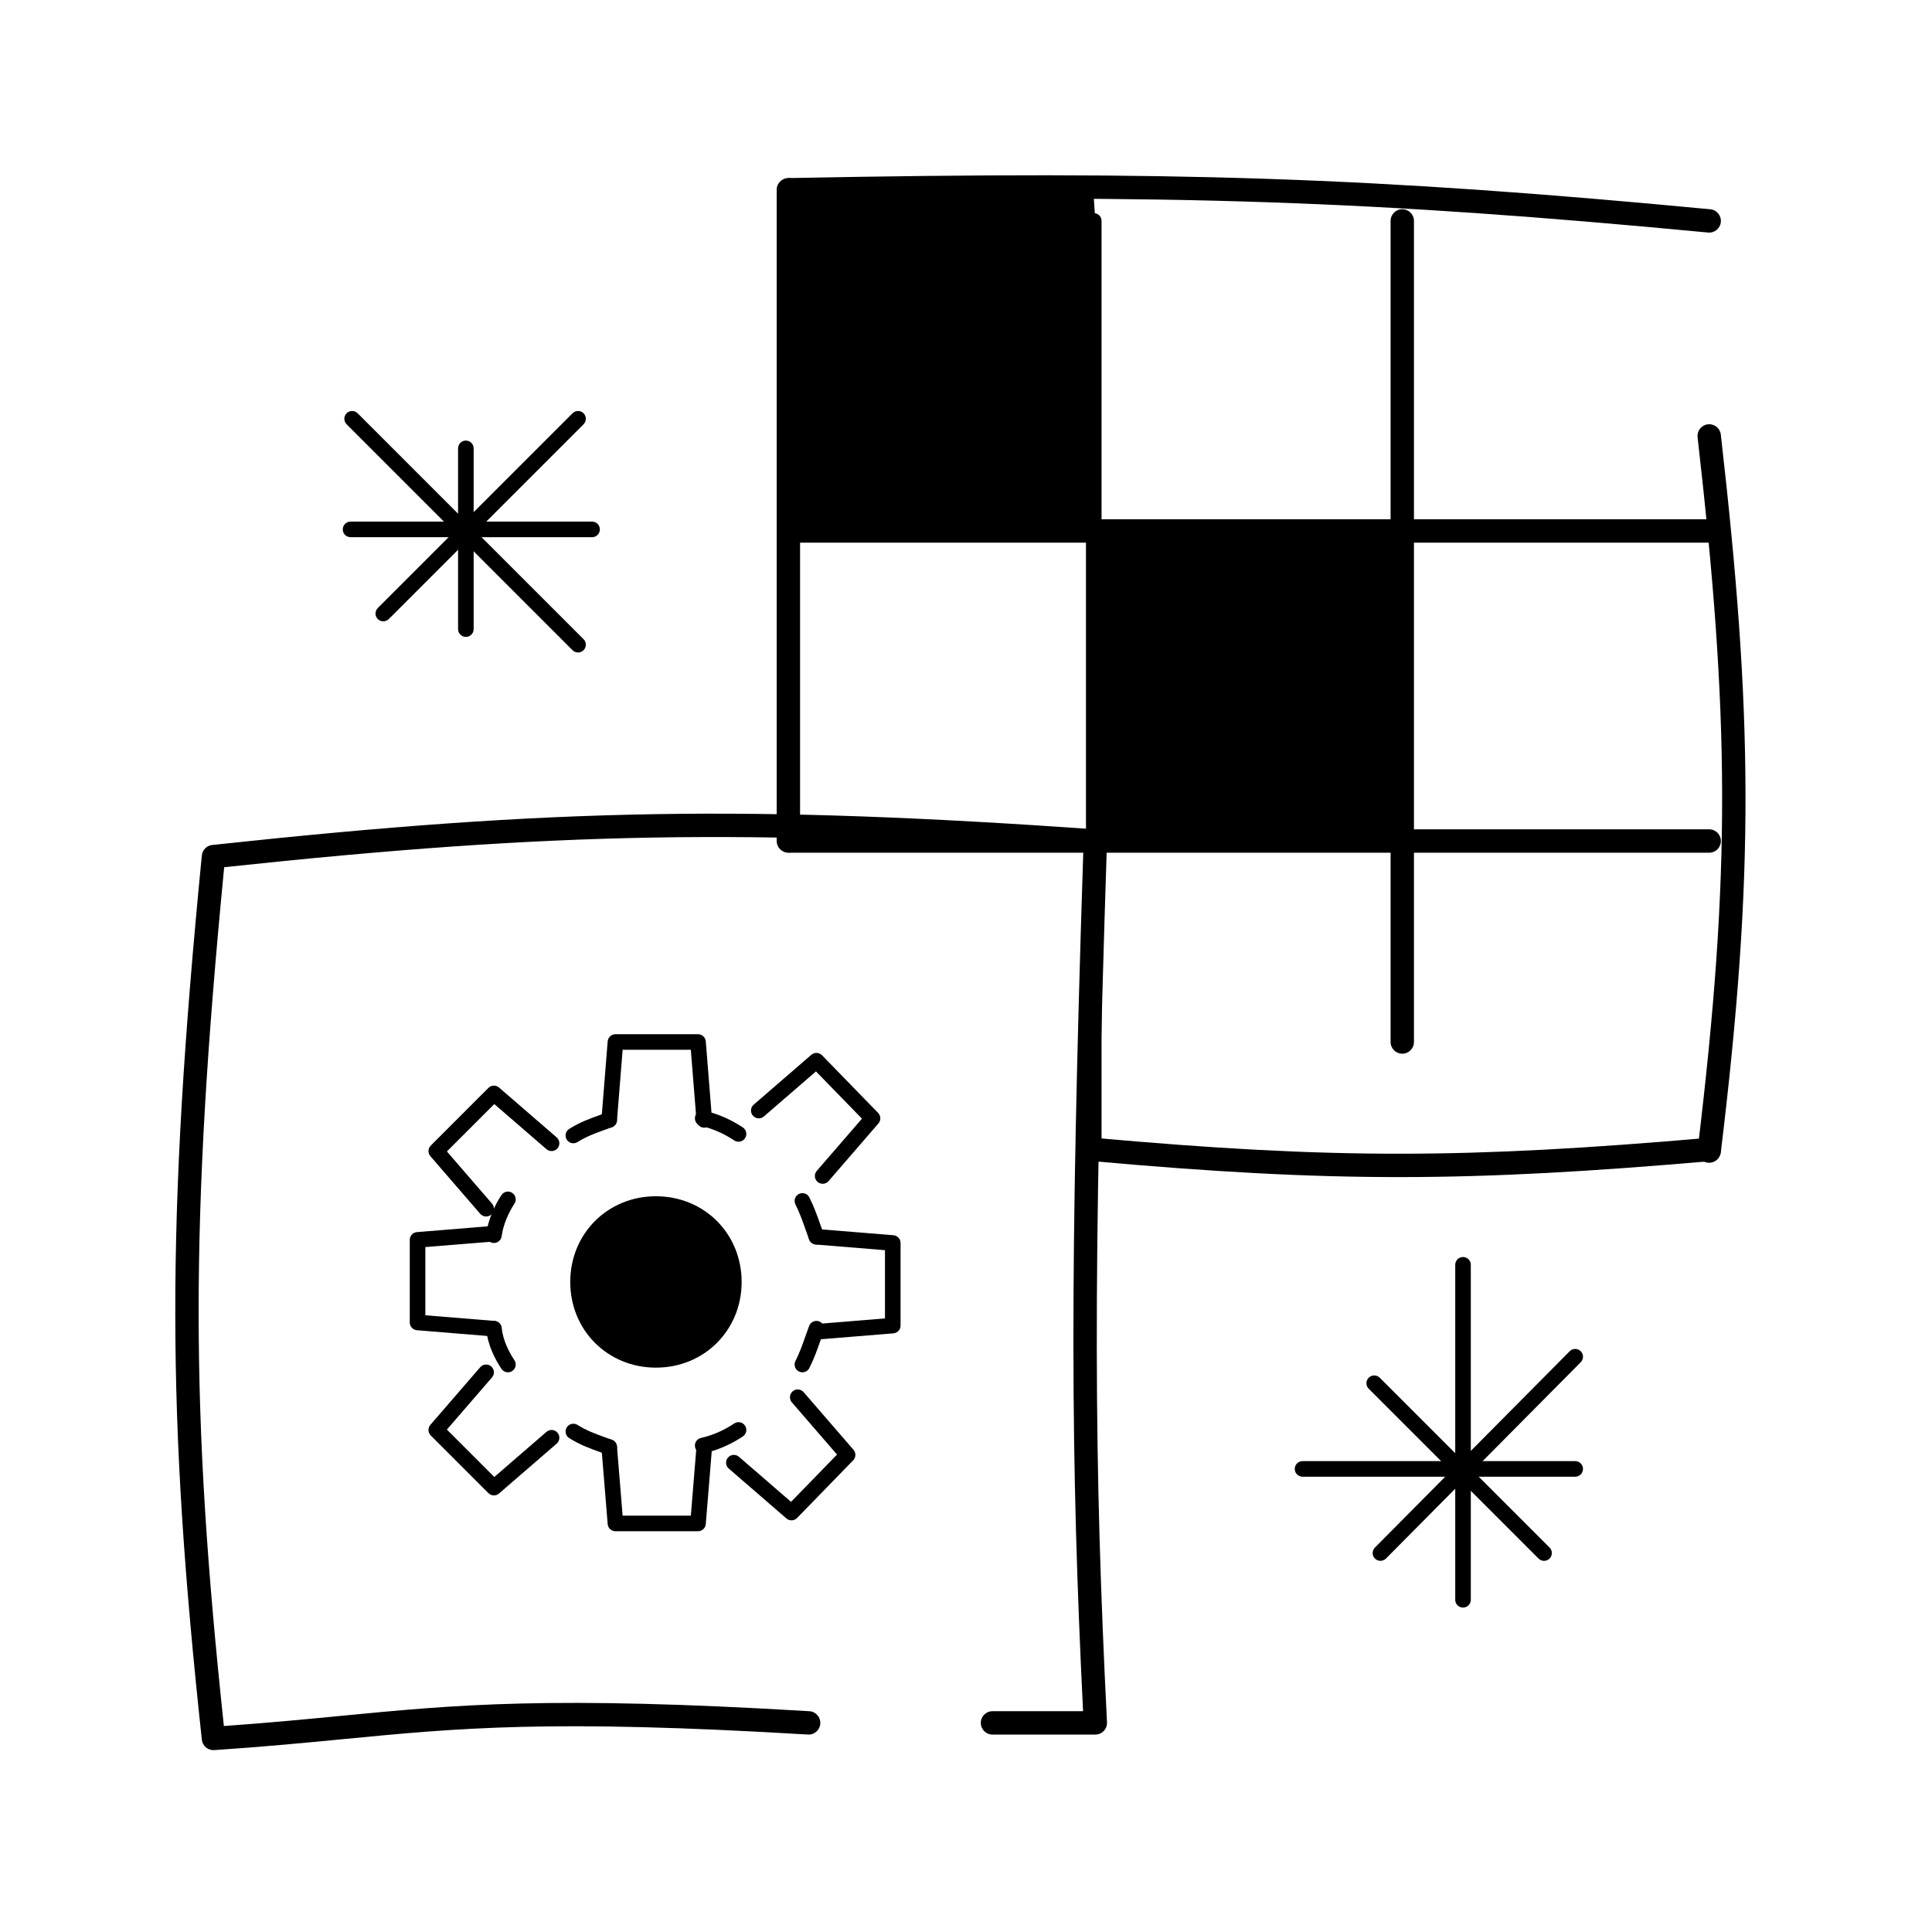 <svg xmlns:xlink="http://www.w3.org/1999/xlink" width="124" height="124" viewBox="0 0 124 124" fill="none" xmlns="http://www.w3.org/2000/svg">
<path fill-rule="evenodd" clip-rule="evenodd" d="M50.6 11.428C51.015 11.428 51.35 11.764 51.35 12.178V53.978C51.35 54.392 51.015 54.728 50.6 54.728C50.186 54.728 49.85 54.392 49.85 53.978V12.178C49.85 11.764 50.186 11.428 50.6 11.428Z" fill="black"></path>
<path fill-rule="evenodd" clip-rule="evenodd" d="M70.2 13.678C70.477 13.678 70.7 13.902 70.7 14.178V73.778C70.7 74.054 70.477 74.278 70.2 74.278C69.924 74.278 69.7 74.054 69.7 73.778V14.178C69.7 13.902 69.924 13.678 70.2 13.678Z" fill="black"></path>
<path fill-rule="evenodd" clip-rule="evenodd" d="M90.001 13.428C90.415 13.428 90.751 13.764 90.751 14.178V66.878C90.751 67.292 90.415 67.628 90.001 67.628C89.586 67.628 89.251 67.292 89.251 66.878V14.178C89.251 13.764 89.586 13.428 90.001 13.428Z" fill="black"></path>
<path fill-rule="evenodd" clip-rule="evenodd" d="M109.615 27.233C110.027 27.186 110.399 27.482 110.446 27.893C112.495 45.868 112.622 55.982 110.445 73.968C110.395 74.379 110.022 74.672 109.61 74.623C109.199 74.573 108.906 74.199 108.956 73.788C111.117 55.929 110.993 45.933 108.955 28.063C108.908 27.651 109.204 27.28 109.615 27.233Z" fill="black"></path>
<path fill-rule="evenodd" clip-rule="evenodd" d="M50.686 11.428C75.191 10.95 88.139 11.373 109.771 13.432C110.184 13.471 110.486 13.837 110.447 14.249C110.408 14.662 110.042 14.964 109.629 14.925C88.061 12.873 75.171 12.451 50.715 12.928C50.301 12.936 49.959 12.607 49.951 12.193C49.943 11.779 50.272 11.437 50.686 11.428Z" fill="black"></path>
<path fill-rule="evenodd" clip-rule="evenodd" d="M49.95 34.078C49.95 33.664 50.286 33.328 50.7 33.328H109.7C110.115 33.328 110.45 33.664 110.45 34.078C110.45 34.492 110.115 34.828 109.7 34.828H50.7C50.286 34.828 49.95 34.492 49.95 34.078Z" fill="black"></path>
<path fill-rule="evenodd" clip-rule="evenodd" d="M49.95 53.978C49.95 53.564 50.286 53.228 50.7 53.228H109.7C110.115 53.228 110.45 53.564 110.45 53.978C110.45 54.393 110.115 54.728 109.7 54.728H50.7C50.286 54.728 49.95 54.393 49.95 53.978Z" fill="black"></path>
<path fill-rule="evenodd" clip-rule="evenodd" d="M69.453 73.711C69.49 73.299 69.855 72.994 70.267 73.031C85.647 74.412 94.251 74.362 109.636 73.031C110.048 72.995 110.412 73.301 110.448 73.714C110.483 74.126 110.178 74.49 109.765 74.526C94.299 75.864 85.606 75.914 70.133 74.525C69.721 74.488 69.416 74.124 69.453 73.711Z" fill="black"></path>
<path d="M90 34.078H70.4V53.978H90.1V34.078H90Z" fill="black"></path>
<path d="M70.2 12.678L50.6 12.178V34.078H70.3V14.178L70.2 12.678Z" fill="black"></path>
<path fill-rule="evenodd" clip-rule="evenodd" d="M13.62 54.233C35.766 51.845 48.201 51.682 70.353 53.23C70.755 53.258 71.063 53.599 71.05 54.003C70.133 82.101 70.22 93.901 71.049 110.541C71.06 110.746 70.985 110.946 70.844 111.095C70.702 111.244 70.506 111.328 70.3 111.328H63.7C63.286 111.328 62.95 110.992 62.95 110.578C62.95 110.164 63.286 109.828 63.7 109.828H69.513C68.723 93.685 68.649 81.842 69.527 54.676C48.111 53.202 35.824 53.369 14.388 55.659C12.178 78.496 12.236 90.74 14.369 110.78C17.236 110.577 19.629 110.346 21.889 110.127C29.311 109.41 35.301 108.832 51.945 109.829C52.359 109.854 52.674 110.21 52.649 110.623C52.624 111.036 52.269 111.352 51.855 111.327C35.332 110.336 29.449 110.905 22.053 111.619C19.6 111.856 16.98 112.109 13.751 112.326C13.349 112.353 12.998 112.059 12.955 111.659C10.716 90.902 10.649 78.502 12.954 54.905C12.989 54.551 13.267 54.27 13.62 54.233Z" fill="black"></path>
<path fill-rule="evenodd" clip-rule="evenodd" d="M39.569 71.703C39.666 71.961 39.535 72.249 39.276 72.346C39.107 72.409 38.947 72.467 38.792 72.523C38.181 72.743 37.66 72.93 37.065 73.302C36.831 73.448 36.523 73.377 36.376 73.143C36.23 72.909 36.301 72.6 36.535 72.454C37.229 72.021 37.867 71.792 38.49 71.568C38.636 71.516 38.78 71.464 38.925 71.41C39.183 71.313 39.472 71.444 39.569 71.703Z" fill="black"></path>
<path fill-rule="evenodd" clip-rule="evenodd" d="M51.277 76.631C51.524 76.507 51.824 76.608 51.948 76.855C52.25 77.459 52.449 78.025 52.645 78.581C52.718 78.789 52.791 78.996 52.869 79.203C52.966 79.461 52.835 79.749 52.576 79.846C52.318 79.943 52.029 79.812 51.932 79.554C51.84 79.308 51.76 79.079 51.682 78.86C51.495 78.327 51.326 77.847 51.053 77.302C50.93 77.055 51.03 76.754 51.277 76.631Z" fill="black"></path>
<path fill-rule="evenodd" clip-rule="evenodd" d="M47.816 91.501C47.97 91.731 47.908 92.041 47.678 92.194C47.039 92.62 46.182 93.05 45.209 93.266C44.939 93.326 44.672 93.156 44.612 92.887C44.553 92.617 44.722 92.35 44.992 92.29C45.819 92.107 46.562 91.736 47.123 91.362C47.353 91.209 47.663 91.271 47.816 91.501Z" fill="black"></path>
<path fill-rule="evenodd" clip-rule="evenodd" d="M31.645 84.781C31.92 84.751 32.167 84.949 32.197 85.223C32.285 86.014 32.641 86.738 33.016 87.301C33.17 87.531 33.108 87.841 32.878 87.994C32.648 88.148 32.338 88.085 32.184 87.856C31.76 87.219 31.316 86.342 31.203 85.334C31.173 85.059 31.371 84.812 31.645 84.781Z" fill="black"></path>
<path fill-rule="evenodd" clip-rule="evenodd" d="M32.878 76.562C33.108 76.715 33.17 77.026 33.017 77.255C32.648 77.809 32.285 78.636 32.197 79.34C32.162 79.614 31.912 79.808 31.638 79.774C31.364 79.74 31.17 79.49 31.204 79.216C31.316 78.32 31.753 77.347 32.184 76.701C32.338 76.471 32.648 76.409 32.878 76.562Z" fill="black"></path>
<path fill-rule="evenodd" clip-rule="evenodd" d="M36.376 91.614C36.523 91.379 36.831 91.308 37.065 91.454C37.66 91.826 38.181 92.013 38.792 92.234C38.947 92.289 39.107 92.347 39.276 92.41C39.535 92.507 39.666 92.796 39.569 93.054C39.472 93.313 39.183 93.444 38.925 93.347C38.78 93.293 38.636 93.241 38.49 93.188C37.867 92.965 37.229 92.736 36.535 92.302C36.301 92.156 36.23 91.848 36.376 91.614Z" fill="black"></path>
<path fill-rule="evenodd" clip-rule="evenodd" d="M52.576 84.81C52.835 84.907 52.966 85.195 52.869 85.454C52.791 85.661 52.718 85.868 52.645 86.076C52.449 86.632 52.25 87.198 51.948 87.802C51.824 88.049 51.524 88.149 51.277 88.026C51.03 87.902 50.93 87.602 51.053 87.355C51.326 86.81 51.495 86.33 51.682 85.797C51.76 85.577 51.84 85.349 51.932 85.103C52.029 84.844 52.318 84.713 52.576 84.81Z" fill="black"></path>
<path fill-rule="evenodd" clip-rule="evenodd" d="M44.612 71.67C44.672 71.4 44.939 71.23 45.209 71.29C46.182 71.507 47.039 71.936 47.678 72.362C47.908 72.516 47.97 72.826 47.816 73.056C47.663 73.285 47.353 73.348 47.123 73.195C46.562 72.82 45.819 72.45 44.992 72.266C44.722 72.207 44.553 71.939 44.612 71.67Z" fill="black"></path>
<path fill-rule="evenodd" clip-rule="evenodd" d="M39.002 66.838C39.023 66.579 39.24 66.378 39.501 66.378H44.8C45.061 66.378 45.278 66.579 45.299 66.838L45.699 71.838C45.721 72.114 45.516 72.355 45.24 72.377C44.965 72.399 44.724 72.194 44.702 71.918L44.339 67.378H39.962L39.599 71.918C39.577 72.194 39.336 72.399 39.061 72.377C38.785 72.355 38.58 72.114 38.602 71.838L39.002 66.838Z" fill="black"></path>
<path fill-rule="evenodd" clip-rule="evenodd" d="M31.347 69.825C31.532 69.639 31.829 69.629 32.028 69.8L35.728 73C35.936 73.181 35.959 73.496 35.779 73.705C35.598 73.914 35.282 73.937 35.073 73.756L31.725 70.861L28.683 73.903L31.579 77.251C31.759 77.46 31.736 77.776 31.528 77.956C31.319 78.137 31.003 78.114 30.822 77.905L27.622 74.205C27.451 74.007 27.462 73.71 27.647 73.525L31.347 69.825Z" fill="black"></path>
<path fill-rule="evenodd" clip-rule="evenodd" d="M32.199 79.138C32.221 79.413 32.016 79.654 31.741 79.677L27.3 80.039V84.417L31.741 84.78C32.016 84.802 32.221 85.044 32.199 85.319C32.176 85.594 31.935 85.799 31.66 85.777L26.76 85.377C26.5 85.355 26.3 85.139 26.3 84.878V79.578C26.3 79.318 26.5 79.101 26.76 79.08L31.66 78.68C31.935 78.657 32.176 78.862 32.199 79.138Z" fill="black"></path>
<path fill-rule="evenodd" clip-rule="evenodd" d="M31.528 87.7C31.736 87.881 31.759 88.196 31.579 88.405L28.683 91.753L31.725 94.796L35.073 91.9C35.282 91.719 35.598 91.742 35.779 91.951C35.959 92.16 35.936 92.476 35.728 92.656L32.028 95.856C31.829 96.028 31.532 96.017 31.347 95.832L27.647 92.132C27.462 91.946 27.451 91.649 27.622 91.451L30.822 87.751C31.003 87.542 31.319 87.519 31.528 87.7Z" fill="black"></path>
<path fill-rule="evenodd" clip-rule="evenodd" d="M39.06 92.38C39.335 92.358 39.576 92.562 39.599 92.838L39.961 97.278H44.34L44.702 92.838C44.725 92.562 44.966 92.358 45.241 92.38C45.516 92.403 45.721 92.644 45.699 92.919L45.299 97.819C45.278 98.079 45.061 98.278 44.8 98.278H39.501C39.24 98.278 39.023 98.079 39.002 97.819L38.602 92.919C38.58 92.644 38.785 92.403 39.06 92.38Z" fill="black"></path>
<path fill-rule="evenodd" clip-rule="evenodd" d="M50.873 89.3C51.082 89.119 51.398 89.142 51.579 89.351L54.779 93.051C54.948 93.247 54.94 93.541 54.759 93.727L51.159 97.427C50.974 97.617 50.674 97.63 50.473 97.456L46.773 94.256C46.565 94.076 46.542 93.76 46.722 93.551C46.903 93.342 47.219 93.319 47.428 93.5L50.771 96.392L53.722 93.358L50.822 90.005C50.642 89.796 50.664 89.481 50.873 89.3Z" fill="black"></path>
<path fill-rule="evenodd" clip-rule="evenodd" d="M51.902 79.338C51.925 79.062 52.166 78.858 52.441 78.88L57.341 79.28C57.601 79.301 57.8 79.518 57.8 79.778V85.078C57.8 85.339 57.601 85.556 57.341 85.577L52.441 85.977C52.166 85.999 51.925 85.794 51.902 85.519C51.88 85.244 52.084 85.003 52.36 84.98L56.8 84.618V80.239L52.36 79.877C52.084 79.854 51.88 79.613 51.902 79.338Z" fill="black"></path>
<path fill-rule="evenodd" clip-rule="evenodd" d="M52.073 67.7C52.274 67.527 52.574 67.54 52.759 67.729L56.359 71.429C56.54 71.615 56.548 71.909 56.379 72.105L53.179 75.805C52.998 76.014 52.682 76.037 52.473 75.856C52.264 75.676 52.242 75.36 52.422 75.151L55.322 71.798L52.371 68.765L49.028 71.656C48.819 71.837 48.503 71.814 48.322 71.605C48.142 71.396 48.164 71.081 48.373 70.9L52.073 67.7Z" fill="black"></path>
<path d="M42.1 87.778C45.2 87.778 47.6 85.378 47.6 82.278C47.6 79.178 45.2 76.778 42.1 76.778C39.001 76.778 36.6 79.178 36.6 82.278C36.6 85.378 39.001 87.778 42.1 87.778Z" fill="black"></path>
<path fill-rule="evenodd" clip-rule="evenodd" d="M93.9 80.678C94.177 80.678 94.4 80.902 94.4 81.178V102.678C94.4 102.954 94.177 103.178 93.9 103.178C93.624 103.178 93.4 102.954 93.4 102.678V81.178C93.4 80.902 93.624 80.678 93.9 80.678Z" fill="black"></path>
<path fill-rule="evenodd" clip-rule="evenodd" d="M83.1 94.278C83.1 94.002 83.324 93.778 83.6 93.778H101.1C101.377 93.778 101.6 94.002 101.6 94.278C101.6 94.555 101.377 94.778 101.1 94.778H83.6C83.324 94.778 83.1 94.555 83.1 94.278Z" fill="black"></path>
<path fill-rule="evenodd" clip-rule="evenodd" d="M87.847 88.425C88.042 88.23 88.359 88.23 88.554 88.425L99.454 99.325C99.649 99.52 99.649 99.837 99.454 100.032C99.259 100.227 98.942 100.227 98.747 100.032L87.847 89.132C87.652 88.937 87.652 88.62 87.847 88.425Z" fill="black"></path>
<path fill-rule="evenodd" clip-rule="evenodd" d="M101.453 86.723C101.649 86.918 101.65 87.234 101.455 87.43L88.955 100.03C88.761 100.226 88.444 100.228 88.248 100.033C88.052 99.839 88.051 99.522 88.246 99.326L100.746 86.726C100.94 86.53 101.257 86.529 101.453 86.723Z" fill="black"></path>
<path fill-rule="evenodd" clip-rule="evenodd" d="M29.9 28.278C30.177 28.278 30.4 28.502 30.4 28.778V40.378C30.4 40.654 30.177 40.878 29.9 40.878C29.624 40.878 29.4 40.654 29.4 40.378V28.778C29.4 28.502 29.624 28.278 29.9 28.278Z" fill="black"></path>
<path fill-rule="evenodd" clip-rule="evenodd" d="M22 33.978C22 33.702 22.224 33.478 22.5 33.478H38.001C38.277 33.478 38.501 33.702 38.501 33.978C38.501 34.255 38.277 34.478 38.001 34.478H22.5C22.224 34.478 22 34.255 22 33.978Z" fill="black"></path>
<path fill-rule="evenodd" clip-rule="evenodd" d="M22.247 26.525C22.442 26.33 22.759 26.33 22.954 26.525L37.454 41.025C37.649 41.22 37.649 41.537 37.454 41.732C37.259 41.927 36.942 41.927 36.747 41.732L22.247 27.232C22.052 27.037 22.052 26.72 22.247 26.525Z" fill="black"></path>
<path fill-rule="evenodd" clip-rule="evenodd" d="M37.454 26.525C37.649 26.72 37.649 27.037 37.454 27.232L24.954 39.732C24.759 39.927 24.442 39.927 24.247 39.732C24.052 39.537 24.052 39.22 24.247 39.025L36.747 26.525C36.942 26.33 37.259 26.33 37.454 26.525Z" fill="black"></path>
</svg>